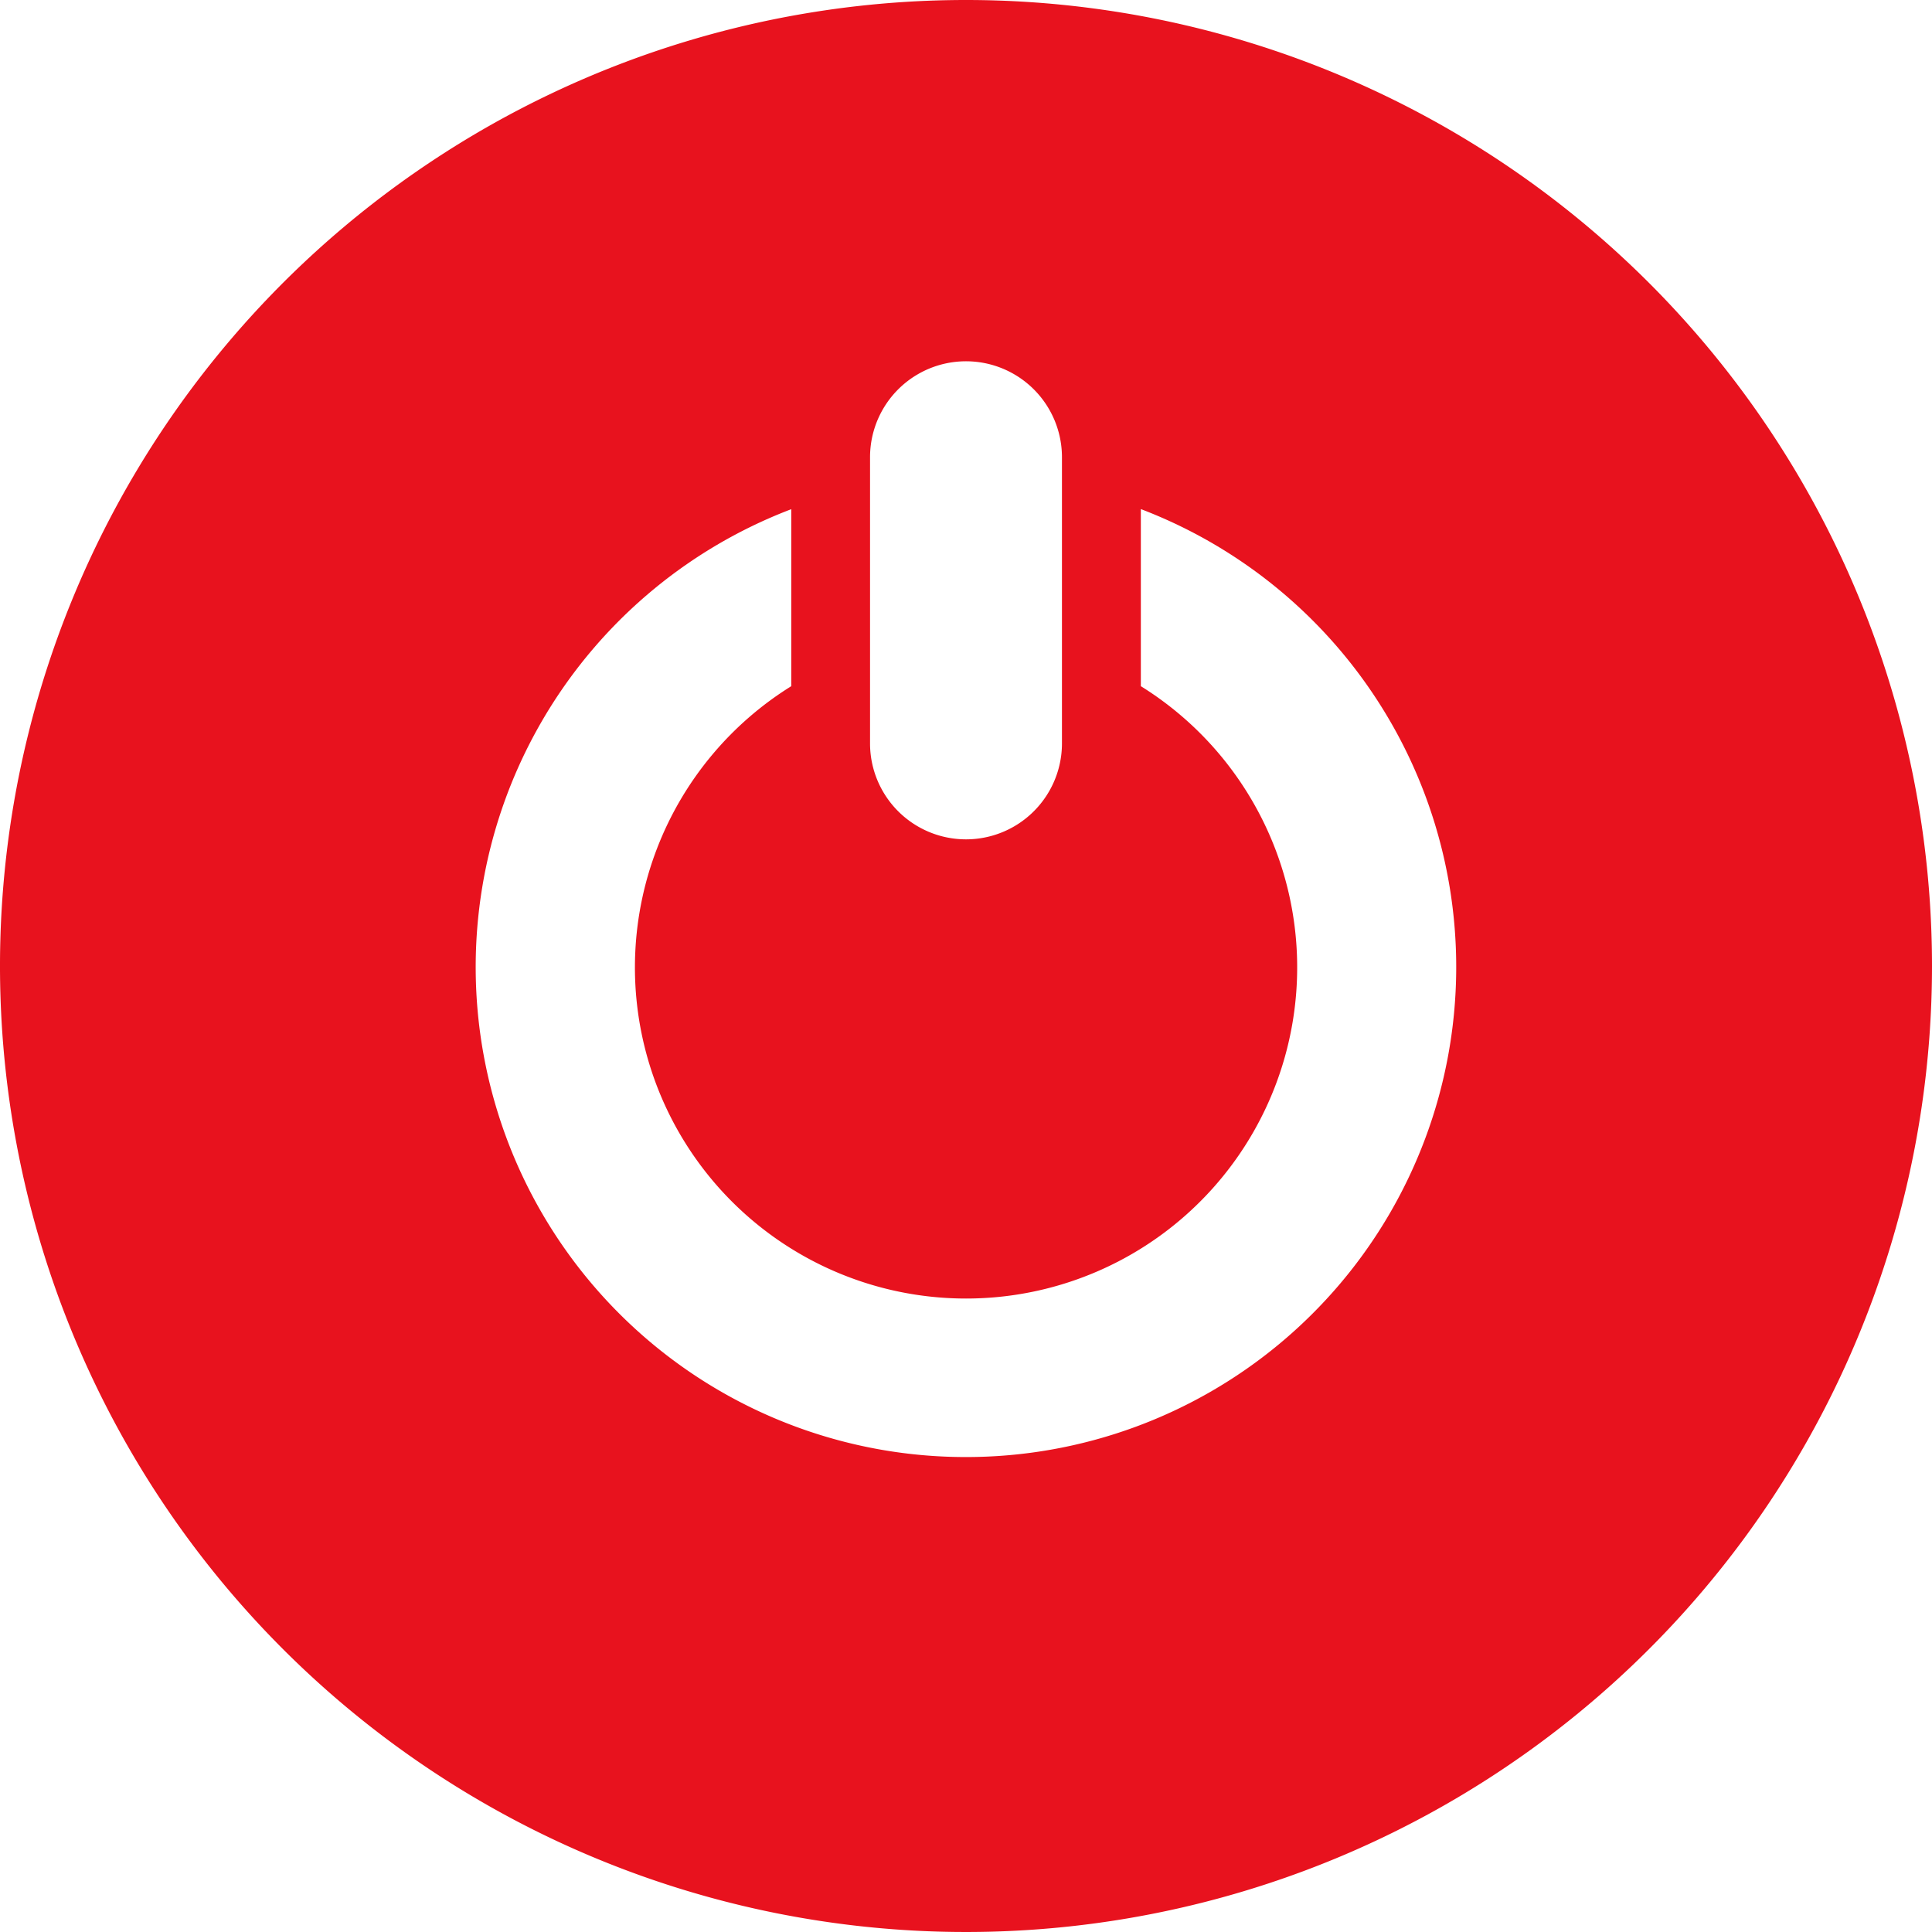 <svg id="Logout" xmlns="http://www.w3.org/2000/svg" width="18" height="18" viewBox="0 0 18 18">
  <path id="Path_22695" data-name="Path 22695" d="M82.82,73.825a9,9,0,1,0,9,9A9,9,0,0,0,82.82,73.825Zm-.894,4.26a.894.894,0,0,1,1.788,0v2.666a.894.894,0,0,1-1.788,0ZM82.82,87.4a4.565,4.565,0,0,1-1.628-8.831v1.649a3.085,3.085,0,1,0,3.257,0V78.568A4.566,4.566,0,0,1,82.82,87.4Z" transform="translate(-73.82 -73.825)" fill="#e8121e"/>
</svg>
